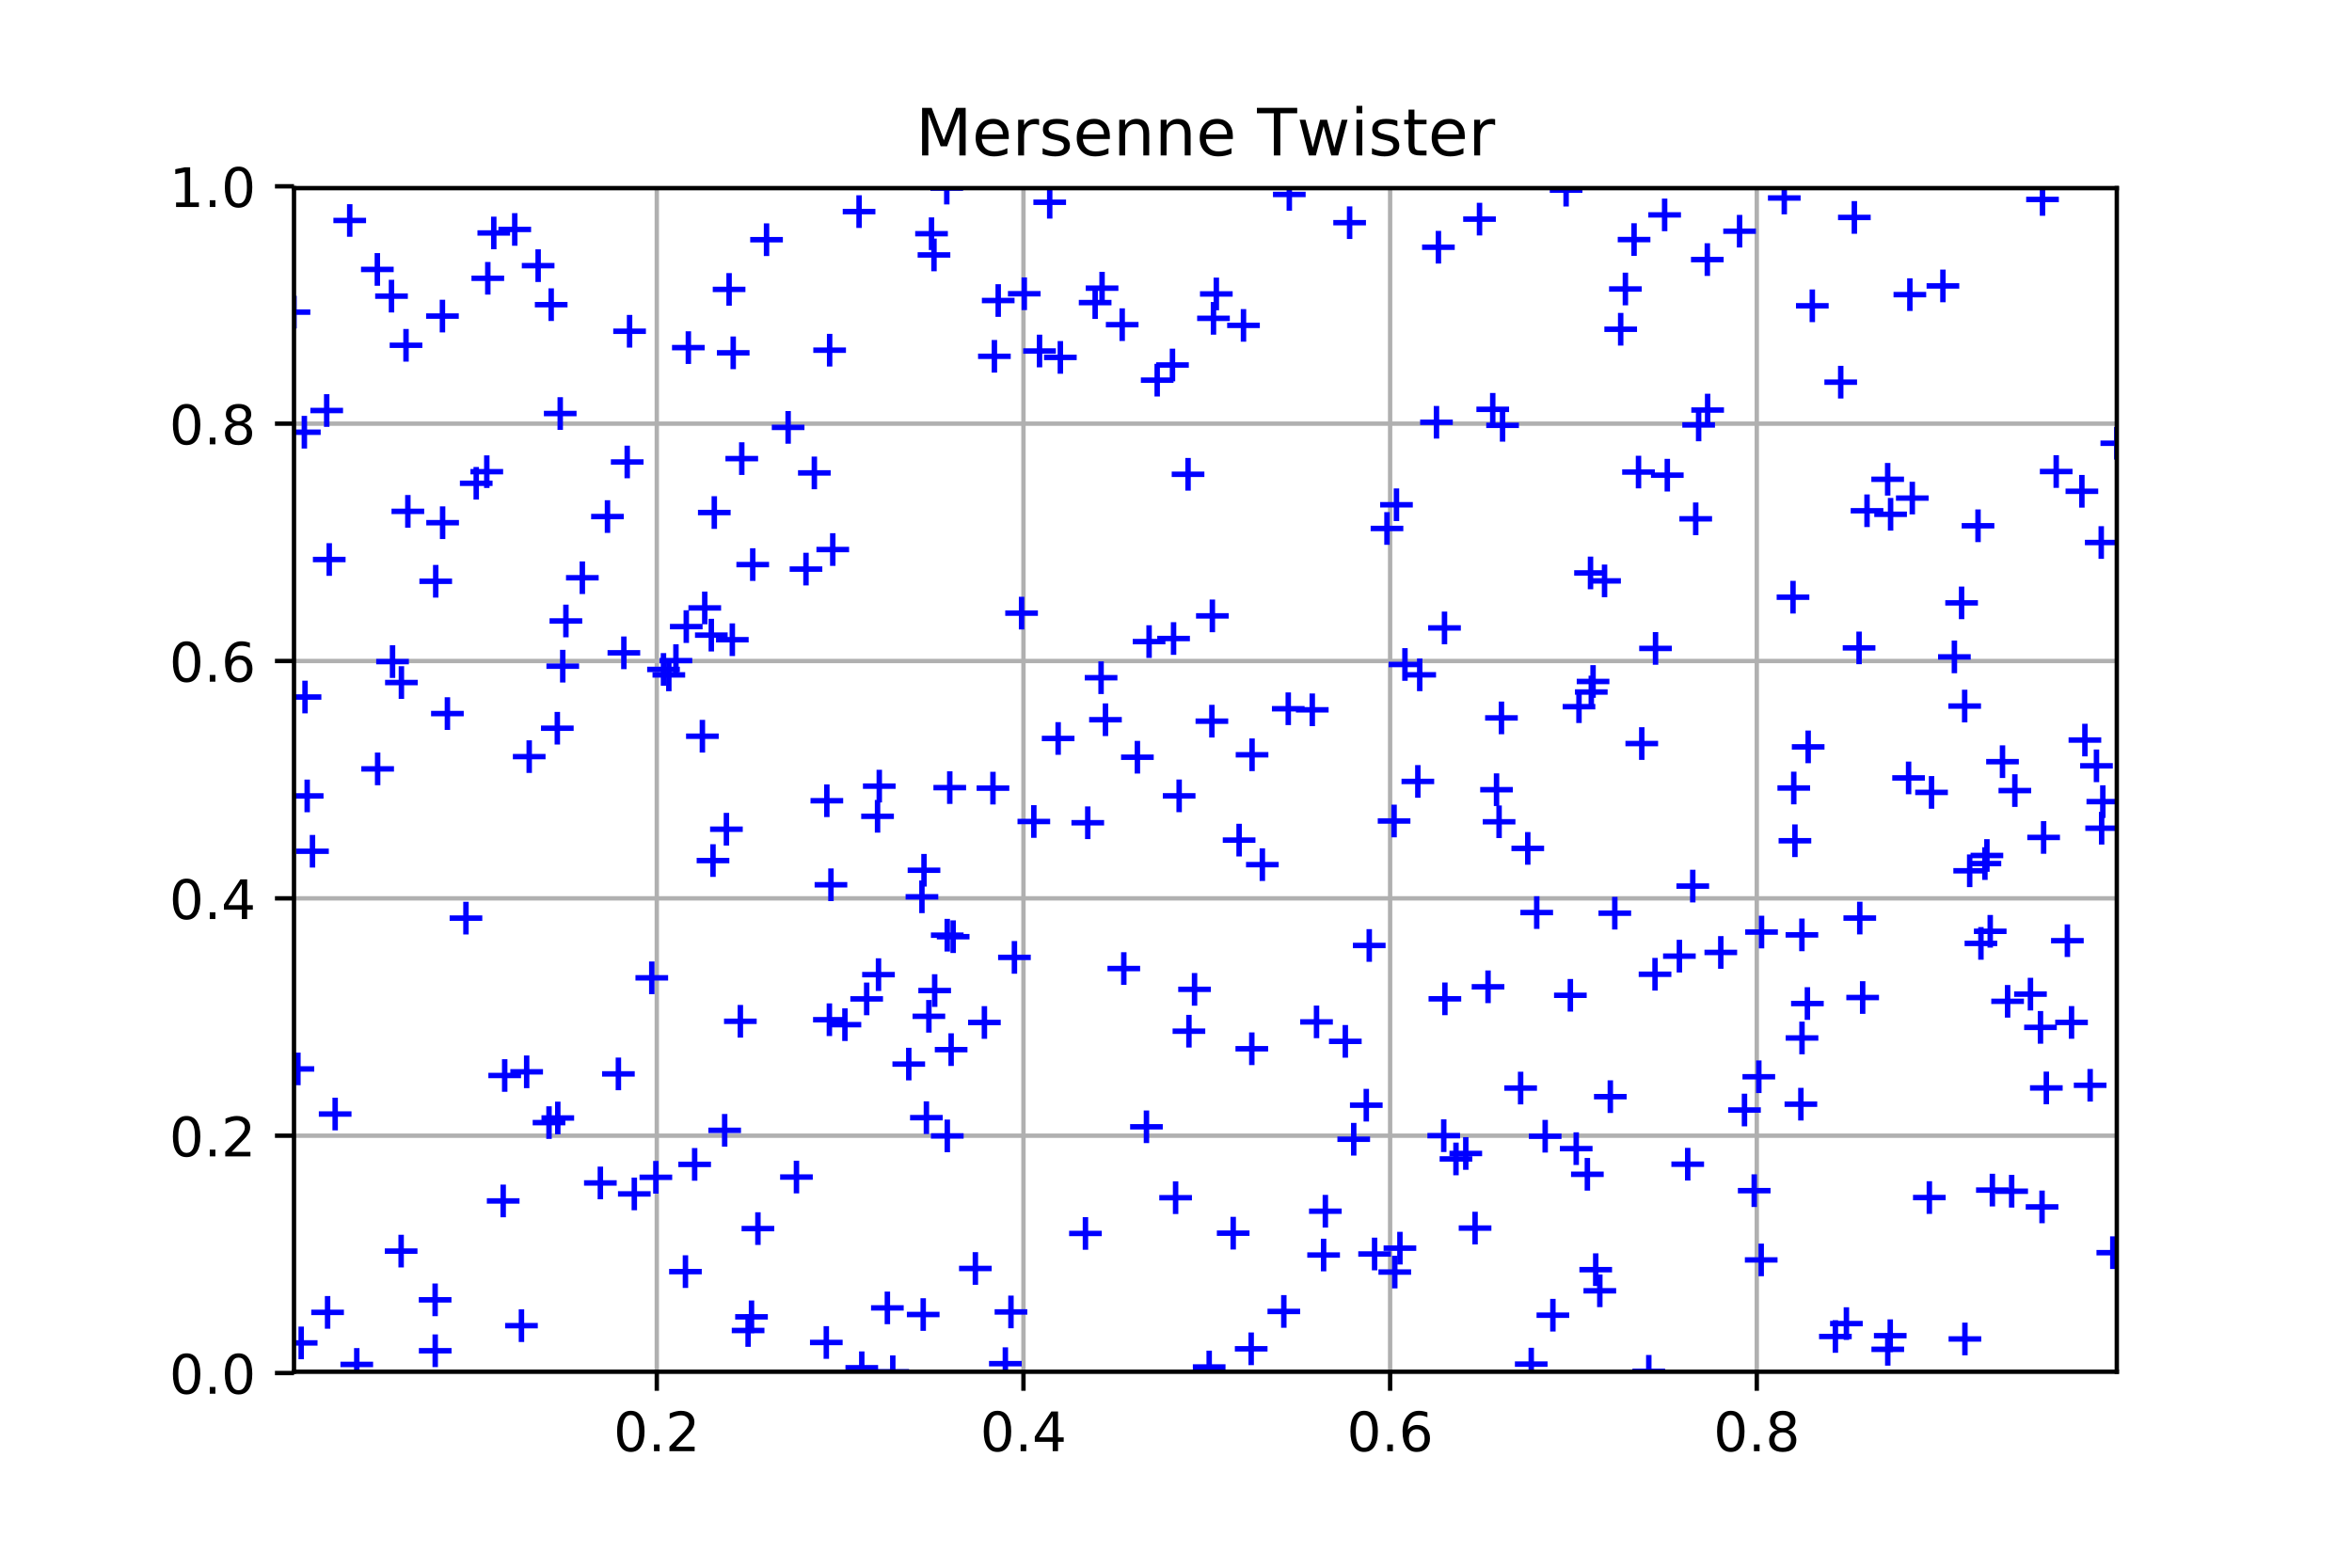 <?xml version="1.0" encoding="utf-8" standalone="no"?>
<!DOCTYPE svg PUBLIC "-//W3C//DTD SVG 1.1//EN"
  "http://www.w3.org/Graphics/SVG/1.1/DTD/svg11.dtd">
<!-- Created with matplotlib (http://matplotlib.org/) -->
<svg height="288pt" version="1.1" viewBox="0 0 432 288" width="432pt" xmlns="http://www.w3.org/2000/svg" xmlns:xlink="http://www.w3.org/1999/xlink">
 <defs>
  <style type="text/css">
*{stroke-linecap:butt;stroke-linejoin:round;}
  </style>
 </defs>
 <g id="figure_1">
  <g id="patch_1">
   <path d="M 0 288 
L 432 288 
L 432 0 
L 0 0 
z
" style="fill:#ffffff;"/>
  </g>
  <g id="axes_1">
   <g id="patch_2">
    <path d="M 54 252 
L 388.8 252 
L 388.8 34.56 
L 54 34.56 
z
" style="fill:#ffffff;"/>
   </g>
   <g id="matplotlib.axis_1">
    <g id="xtick_1">
     <g id="line2d_1">
      <path clip-path="url(#p6dfbb91941)" d="M 120.636 252 
L 120.636 34.56 
" style="fill:none;stroke:#b0b0b0;stroke-linecap:square;stroke-width:0.8;"/>
     </g>
     <g id="line2d_2">
      <defs>
       <path d="M 0 0 
L 0 3.5 
" id="mb8fe0581ff" style="stroke:#000000;stroke-width:0.8;"/>
      </defs>
      <g>
       <use style="stroke:#000000;stroke-width:0.8;" x="120.636" xlink:href="#mb8fe0581ff" y="252"/>
      </g>
     </g>
     <g id="text_1">
      <!-- 0.2 -->
      <defs>
       <path d="M 31.781 66.406 
Q 24.172 66.406 20.328 58.906 
Q 16.5 51.422 16.5 36.375 
Q 16.5 21.391 20.328 13.891 
Q 24.172 6.391 31.781 6.391 
Q 39.453 6.391 43.281 13.891 
Q 47.125 21.391 47.125 36.375 
Q 47.125 51.422 43.281 58.906 
Q 39.453 66.406 31.781 66.406 
z
M 31.781 74.219 
Q 44.047 74.219 50.516 64.516 
Q 56.984 54.828 56.984 36.375 
Q 56.984 17.969 50.516 8.266 
Q 44.047 -1.422 31.781 -1.422 
Q 19.531 -1.422 13.062 8.266 
Q 6.594 17.969 6.594 36.375 
Q 6.594 54.828 13.062 64.516 
Q 19.531 74.219 31.781 74.219 
z
" id="DejaVuSans-30"/>
       <path d="M 10.688 12.406 
L 21 12.406 
L 21 0 
L 10.688 0 
z
" id="DejaVuSans-2e"/>
       <path d="M 19.188 8.297 
L 53.609 8.297 
L 53.609 0 
L 7.328 0 
L 7.328 8.297 
Q 12.938 14.109 22.625 23.891 
Q 32.328 33.688 34.812 36.531 
Q 39.547 41.844 41.422 45.531 
Q 43.312 49.219 43.312 52.781 
Q 43.312 58.594 39.234 62.25 
Q 35.156 65.922 28.609 65.922 
Q 23.969 65.922 18.812 64.312 
Q 13.672 62.703 7.812 59.422 
L 7.812 69.391 
Q 13.766 71.781 18.938 73 
Q 24.125 74.219 28.422 74.219 
Q 39.75 74.219 46.484 68.547 
Q 53.219 62.891 53.219 53.422 
Q 53.219 48.922 51.531 44.891 
Q 49.859 40.875 45.406 35.406 
Q 44.188 33.984 37.641 27.219 
Q 31.109 20.453 19.188 8.297 
z
" id="DejaVuSans-32"/>
      </defs>
      <g transform="translate(112.685 266.598)scale(0.1 -0.1)">
       <use xlink:href="#DejaVuSans-30"/>
       <use x="63.623" xlink:href="#DejaVuSans-2e"/>
       <use x="95.41" xlink:href="#DejaVuSans-32"/>
      </g>
     </g>
    </g>
    <g id="xtick_2">
     <g id="line2d_3">
      <path clip-path="url(#p6dfbb91941)" d="M 187.982 252 
L 187.982 34.56 
" style="fill:none;stroke:#b0b0b0;stroke-linecap:square;stroke-width:0.8;"/>
     </g>
     <g id="line2d_4">
      <g>
       <use style="stroke:#000000;stroke-width:0.8;" x="187.982" xlink:href="#mb8fe0581ff" y="252"/>
      </g>
     </g>
     <g id="text_2">
      <!-- 0.4 -->
      <defs>
       <path d="M 37.797 64.312 
L 12.891 25.391 
L 37.797 25.391 
z
M 35.203 72.906 
L 47.609 72.906 
L 47.609 25.391 
L 58.016 25.391 
L 58.016 17.188 
L 47.609 17.188 
L 47.609 0 
L 37.797 0 
L 37.797 17.188 
L 4.891 17.188 
L 4.891 26.703 
z
" id="DejaVuSans-34"/>
      </defs>
      <g transform="translate(180.031 266.598)scale(0.1 -0.1)">
       <use xlink:href="#DejaVuSans-30"/>
       <use x="63.623" xlink:href="#DejaVuSans-2e"/>
       <use x="95.41" xlink:href="#DejaVuSans-34"/>
      </g>
     </g>
    </g>
    <g id="xtick_3">
     <g id="line2d_5">
      <path clip-path="url(#p6dfbb91941)" d="M 255.328 252 
L 255.328 34.56 
" style="fill:none;stroke:#b0b0b0;stroke-linecap:square;stroke-width:0.8;"/>
     </g>
     <g id="line2d_6">
      <g>
       <use style="stroke:#000000;stroke-width:0.8;" x="255.328" xlink:href="#mb8fe0581ff" y="252"/>
      </g>
     </g>
     <g id="text_3">
      <!-- 0.6 -->
      <defs>
       <path d="M 33.016 40.375 
Q 26.375 40.375 22.484 35.828 
Q 18.609 31.297 18.609 23.391 
Q 18.609 15.531 22.484 10.953 
Q 26.375 6.391 33.016 6.391 
Q 39.656 6.391 43.531 10.953 
Q 47.406 15.531 47.406 23.391 
Q 47.406 31.297 43.531 35.828 
Q 39.656 40.375 33.016 40.375 
z
M 52.594 71.297 
L 52.594 62.312 
Q 48.875 64.062 45.094 64.984 
Q 41.312 65.922 37.594 65.922 
Q 27.828 65.922 22.672 59.328 
Q 17.531 52.734 16.797 39.406 
Q 19.672 43.656 24.016 45.922 
Q 28.375 48.188 33.594 48.188 
Q 44.578 48.188 50.953 41.516 
Q 57.328 34.859 57.328 23.391 
Q 57.328 12.156 50.688 5.359 
Q 44.047 -1.422 33.016 -1.422 
Q 20.359 -1.422 13.672 8.266 
Q 6.984 17.969 6.984 36.375 
Q 6.984 53.656 15.188 63.938 
Q 23.391 74.219 37.203 74.219 
Q 40.922 74.219 44.703 73.484 
Q 48.484 72.75 52.594 71.297 
z
" id="DejaVuSans-36"/>
      </defs>
      <g transform="translate(247.376 266.598)scale(0.1 -0.1)">
       <use xlink:href="#DejaVuSans-30"/>
       <use x="63.623" xlink:href="#DejaVuSans-2e"/>
       <use x="95.41" xlink:href="#DejaVuSans-36"/>
      </g>
     </g>
    </g>
    <g id="xtick_4">
     <g id="line2d_7">
      <path clip-path="url(#p6dfbb91941)" d="M 322.674 252 
L 322.674 34.56 
" style="fill:none;stroke:#b0b0b0;stroke-linecap:square;stroke-width:0.8;"/>
     </g>
     <g id="line2d_8">
      <g>
       <use style="stroke:#000000;stroke-width:0.8;" x="322.674" xlink:href="#mb8fe0581ff" y="252"/>
      </g>
     </g>
     <g id="text_4">
      <!-- 0.8 -->
      <defs>
       <path d="M 31.781 34.625 
Q 24.75 34.625 20.719 30.859 
Q 16.703 27.094 16.703 20.516 
Q 16.703 13.922 20.719 10.156 
Q 24.75 6.391 31.781 6.391 
Q 38.812 6.391 42.859 10.172 
Q 46.922 13.969 46.922 20.516 
Q 46.922 27.094 42.891 30.859 
Q 38.875 34.625 31.781 34.625 
z
M 21.922 38.812 
Q 15.578 40.375 12.031 44.719 
Q 8.5 49.078 8.5 55.328 
Q 8.5 64.062 14.719 69.141 
Q 20.953 74.219 31.781 74.219 
Q 42.672 74.219 48.875 69.141 
Q 55.078 64.062 55.078 55.328 
Q 55.078 49.078 51.531 44.719 
Q 48 40.375 41.703 38.812 
Q 48.828 37.156 52.797 32.312 
Q 56.781 27.484 56.781 20.516 
Q 56.781 9.906 50.312 4.234 
Q 43.844 -1.422 31.781 -1.422 
Q 19.734 -1.422 13.25 4.234 
Q 6.781 9.906 6.781 20.516 
Q 6.781 27.484 10.781 32.312 
Q 14.797 37.156 21.922 38.812 
z
M 18.312 54.391 
Q 18.312 48.734 21.844 45.562 
Q 25.391 42.391 31.781 42.391 
Q 38.141 42.391 41.719 45.562 
Q 45.312 48.734 45.312 54.391 
Q 45.312 60.062 41.719 63.234 
Q 38.141 66.406 31.781 66.406 
Q 25.391 66.406 21.844 63.234 
Q 18.312 60.062 18.312 54.391 
z
" id="DejaVuSans-38"/>
      </defs>
      <g transform="translate(314.722 266.598)scale(0.1 -0.1)">
       <use xlink:href="#DejaVuSans-30"/>
       <use x="63.623" xlink:href="#DejaVuSans-2e"/>
       <use x="95.41" xlink:href="#DejaVuSans-38"/>
      </g>
     </g>
    </g>
   </g>
   <g id="matplotlib.axis_2">
    <g id="ytick_1">
     <g id="line2d_9">
      <path clip-path="url(#p6dfbb91941)" d="M 54 252.241 
L 388.8 252.241 
" style="fill:none;stroke:#b0b0b0;stroke-linecap:square;stroke-width:0.8;"/>
     </g>
     <g id="line2d_10">
      <defs>
       <path d="M 0 0 
L -3.5 0 
" id="md2056de5ff" style="stroke:#000000;stroke-width:0.8;"/>
      </defs>
      <g>
       <use style="stroke:#000000;stroke-width:0.8;" x="54" xlink:href="#md2056de5ff" y="252.241"/>
      </g>
     </g>
     <g id="text_5">
      <!-- 0.0 -->
      <g transform="translate(31.097 256.04)scale(0.1 -0.1)">
       <use xlink:href="#DejaVuSans-30"/>
       <use x="63.623" xlink:href="#DejaVuSans-2e"/>
       <use x="95.41" xlink:href="#DejaVuSans-30"/>
      </g>
     </g>
    </g>
    <g id="ytick_2">
     <g id="line2d_11">
      <path clip-path="url(#p6dfbb91941)" d="M 54 208.638 
L 388.8 208.638 
" style="fill:none;stroke:#b0b0b0;stroke-linecap:square;stroke-width:0.8;"/>
     </g>
     <g id="line2d_12">
      <g>
       <use style="stroke:#000000;stroke-width:0.8;" x="54" xlink:href="#md2056de5ff" y="208.638"/>
      </g>
     </g>
     <g id="text_6">
      <!-- 0.2 -->
      <g transform="translate(31.097 212.437)scale(0.1 -0.1)">
       <use xlink:href="#DejaVuSans-30"/>
       <use x="63.623" xlink:href="#DejaVuSans-2e"/>
       <use x="95.41" xlink:href="#DejaVuSans-32"/>
      </g>
     </g>
    </g>
    <g id="ytick_3">
     <g id="line2d_13">
      <path clip-path="url(#p6dfbb91941)" d="M 54 165.035 
L 388.8 165.035 
" style="fill:none;stroke:#b0b0b0;stroke-linecap:square;stroke-width:0.8;"/>
     </g>
     <g id="line2d_14">
      <g>
       <use style="stroke:#000000;stroke-width:0.8;" x="54" xlink:href="#md2056de5ff" y="165.035"/>
      </g>
     </g>
     <g id="text_7">
      <!-- 0.4 -->
      <g transform="translate(31.097 168.834)scale(0.1 -0.1)">
       <use xlink:href="#DejaVuSans-30"/>
       <use x="63.623" xlink:href="#DejaVuSans-2e"/>
       <use x="95.41" xlink:href="#DejaVuSans-34"/>
      </g>
     </g>
    </g>
    <g id="ytick_4">
     <g id="line2d_15">
      <path clip-path="url(#p6dfbb91941)" d="M 54 121.432 
L 388.8 121.432 
" style="fill:none;stroke:#b0b0b0;stroke-linecap:square;stroke-width:0.8;"/>
     </g>
     <g id="line2d_16">
      <g>
       <use style="stroke:#000000;stroke-width:0.8;" x="54" xlink:href="#md2056de5ff" y="121.432"/>
      </g>
     </g>
     <g id="text_8">
      <!-- 0.6 -->
      <g transform="translate(31.097 125.231)scale(0.1 -0.1)">
       <use xlink:href="#DejaVuSans-30"/>
       <use x="63.623" xlink:href="#DejaVuSans-2e"/>
       <use x="95.41" xlink:href="#DejaVuSans-36"/>
      </g>
     </g>
    </g>
    <g id="ytick_5">
     <g id="line2d_17">
      <path clip-path="url(#p6dfbb91941)" d="M 54 77.829 
L 388.8 77.829 
" style="fill:none;stroke:#b0b0b0;stroke-linecap:square;stroke-width:0.8;"/>
     </g>
     <g id="line2d_18">
      <g>
       <use style="stroke:#000000;stroke-width:0.8;" x="54" xlink:href="#md2056de5ff" y="77.829"/>
      </g>
     </g>
     <g id="text_9">
      <!-- 0.8 -->
      <g transform="translate(31.097 81.628)scale(0.1 -0.1)">
       <use xlink:href="#DejaVuSans-30"/>
       <use x="63.623" xlink:href="#DejaVuSans-2e"/>
       <use x="95.41" xlink:href="#DejaVuSans-38"/>
      </g>
     </g>
    </g>
    <g id="ytick_6">
     <g id="line2d_19">
      <path clip-path="url(#p6dfbb91941)" d="M 54 34.225 
L 388.8 34.225 
" style="fill:none;stroke:#b0b0b0;stroke-linecap:square;stroke-width:0.8;"/>
     </g>
     <g id="line2d_20">
      <g>
       <use style="stroke:#000000;stroke-width:0.8;" x="54" xlink:href="#md2056de5ff" y="34.225"/>
      </g>
     </g>
     <g id="text_10">
      <!-- 1.0 -->
      <defs>
       <path d="M 12.406 8.297 
L 28.516 8.297 
L 28.516 63.922 
L 10.984 60.406 
L 10.984 69.391 
L 28.422 72.906 
L 38.281 72.906 
L 38.281 8.297 
L 54.391 8.297 
L 54.391 0 
L 12.406 0 
z
" id="DejaVuSans-31"/>
      </defs>
      <g transform="translate(31.097 38.025)scale(0.1 -0.1)">
       <use xlink:href="#DejaVuSans-31"/>
       <use x="63.623" xlink:href="#DejaVuSans-2e"/>
       <use x="95.41" xlink:href="#DejaVuSans-30"/>
      </g>
     </g>
    </g>
   </g>
   <g id="line2d_21">
    <defs>
     <path d="M -3 0 
L 3 0 
M 0 3 
L 0 -3 
" id="md504e487d1" style="stroke:#0000ff;"/>
    </defs>
    <g clip-path="url(#p6dfbb91941)">
     <use style="fill:#0000ff;stroke:#0000ff;" x="265.388" xlink:href="#md504e487d1" y="183.495"/>
     <use style="fill:#0000ff;stroke:#0000ff;" x="350.557" xlink:href="#md504e487d1" y="142.912"/>
     <use style="fill:#0000ff;stroke:#0000ff;" x="98.842" xlink:href="#md504e487d1" y="48.805"/>
     <use style="fill:#0000ff;stroke:#0000ff;" x="64.235" xlink:href="#md504e487d1" y="40.504"/>
     <use style="fill:#0000ff;stroke:#0000ff;" x="170.155" xlink:href="#md504e487d1" y="205.324"/>
     <use style="fill:#0000ff;stroke:#0000ff;" x="379.724" xlink:href="#md504e487d1" y="172.812"/>
     <use style="fill:#0000ff;stroke:#0000ff;" x="363.31" xlink:href="#md504e487d1" y="96.589"/>
     <use style="fill:#0000ff;stroke:#0000ff;" x="222.679" xlink:href="#md504e487d1" y="113.14"/>
     <use style="fill:#0000ff;stroke:#0000ff;" x="74.574" xlink:href="#md504e487d1" y="63.43"/>
     <use style="fill:#0000ff;stroke:#0000ff;" x="151.87" xlink:href="#md504e487d1" y="147.106"/>
     <use style="fill:#0000ff;stroke:#0000ff;" x="293.844" xlink:href="#md504e487d1" y="237.13"/>
     <use style="fill:#0000ff;stroke:#0000ff;" x="182.38" xlink:href="#md504e487d1" y="144.789"/>
     <use style="fill:#0000ff;stroke:#0000ff;" x="179.149" xlink:href="#md504e487d1" y="233.03"/>
     <use style="fill:#0000ff;stroke:#0000ff;" x="301.55" xlink:href="#md504e487d1" y="136.596"/>
     <use style="fill:#0000ff;stroke:#0000ff;" x="350.792" xlink:href="#md504e487d1" y="54.127"/>
     <use style="fill:#0000ff;stroke:#0000ff;" x="152.624" xlink:href="#md504e487d1" y="162.543"/>
     <use style="fill:#0000ff;stroke:#0000ff;" x="365.947" xlink:href="#md504e487d1" y="218.635"/>
     <use style="fill:#0000ff;stroke:#0000ff;" x="329.682" xlink:href="#md504e487d1" y="154.453"/>
     <use style="fill:#0000ff;stroke:#0000ff;" x="283.807" xlink:href="#md504e487d1" y="208.74"/>
     <use style="fill:#0000ff;stroke:#0000ff;" x="332.112" xlink:href="#md504e487d1" y="137.21"/>
     <use style="fill:#0000ff;stroke:#0000ff;" x="174.446" xlink:href="#md504e487d1" y="144.692"/>
     <use style="fill:#0000ff;stroke:#0000ff;" x="374.782" xlink:href="#md504e487d1" y="188.737"/>
     <use style="fill:#0000ff;stroke:#0000ff;" x="251.495" xlink:href="#md504e487d1" y="173.69"/>
     <use style="fill:#0000ff;stroke:#0000ff;" x="114.588" xlink:href="#md504e487d1" y="119.927"/>
     <use style="fill:#0000ff;stroke:#0000ff;" x="82.177" xlink:href="#md504e487d1" y="131.093"/>
     <use style="fill:#0000ff;stroke:#0000ff;" x="275.777" xlink:href="#md504e487d1" y="131.891"/>
     <use style="fill:#0000ff;stroke:#0000ff;" x="124.152" xlink:href="#md504e487d1" y="121.362"/>
     <use style="fill:#0000ff;stroke:#0000ff;" x="183.345" xlink:href="#md504e487d1" y="55.208"/>
     <use style="fill:#0000ff;stroke:#0000ff;" x="61.56" xlink:href="#md504e487d1" y="204.662"/>
     <use style="fill:#0000ff;stroke:#0000ff;" x="194.353" xlink:href="#md504e487d1" y="135.667"/>
     <use style="fill:#0000ff;stroke:#0000ff;" x="383.905" xlink:href="#md504e487d1" y="199.377"/>
     <use style="fill:#0000ff;stroke:#0000ff;" x="361.779" xlink:href="#md504e487d1" y="159.975"/>
     <use style="fill:#0000ff;stroke:#0000ff;" x="375.07" xlink:href="#md504e487d1" y="221.72"/>
     <use style="fill:#0000ff;stroke:#0000ff;" x="212.547" xlink:href="#md504e487d1" y="69.836"/>
     <use style="fill:#0000ff;stroke:#0000ff;" x="140.793" xlink:href="#md504e487d1" y="44.031"/>
     <use style="fill:#0000ff;stroke:#0000ff;" x="275.983" xlink:href="#md504e487d1" y="78.141"/>
     <use style="fill:#0000ff;stroke:#0000ff;" x="218.212" xlink:href="#md504e487d1" y="87.135"/>
     <use style="fill:#0000ff;stroke:#0000ff;" x="211.056" xlink:href="#md504e487d1" y="117.866"/>
     <use style="fill:#0000ff;stroke:#0000ff;" x="90.693" xlink:href="#md504e487d1" y="42.797"/>
     <use style="fill:#0000ff;stroke:#0000ff;" x="169.569" xlink:href="#md504e487d1" y="241.493"/>
     <use style="fill:#0000ff;stroke:#0000ff;" x="274.177" xlink:href="#md504e487d1" y="75.193"/>
     <use style="fill:#0000ff;stroke:#0000ff;" x="280.612" xlink:href="#md504e487d1" y="155.863"/>
     <use style="fill:#0000ff;stroke:#0000ff;" x="382.942" xlink:href="#md504e487d1" y="135.958"/>
     <use style="fill:#0000ff;stroke:#0000ff;" x="270.93" xlink:href="#md504e487d1" y="225.614"/>
     <use style="fill:#0000ff;stroke:#0000ff;" x="74.912" xlink:href="#md504e487d1" y="93.936"/>
     <use style="fill:#0000ff;stroke:#0000ff;" x="313.589" xlink:href="#md504e487d1" y="47.683"/>
     <use style="fill:#0000ff;stroke:#0000ff;" x="388.067" xlink:href="#md504e487d1" y="230.132"/>
     <use style="fill:#0000ff;stroke:#0000ff;" x="81.264" xlink:href="#md504e487d1" y="58.063"/>
     <use style="fill:#0000ff;stroke:#0000ff;" x="129.01" xlink:href="#md504e487d1" y="135.253"/>
     <use style="fill:#0000ff;stroke:#0000ff;" x="155.191" xlink:href="#md504e487d1" y="188.245"/>
     <use style="fill:#0000ff;stroke:#0000ff;" x="126.432" xlink:href="#md504e487d1" y="63.859"/>
     <use style="fill:#0000ff;stroke:#0000ff;" x="265.317" xlink:href="#md504e487d1" y="115.359"/>
     <use style="fill:#0000ff;stroke:#0000ff;" x="248.645" xlink:href="#md504e487d1" y="209.293"/>
     <use style="fill:#0000ff;stroke:#0000ff;" x="210.573" xlink:href="#md504e487d1" y="207.003"/>
     <use style="fill:#0000ff;stroke:#0000ff;" x="287.652" xlink:href="#md504e487d1" y="34.936"/>
     <use style="fill:#0000ff;stroke:#0000ff;" x="302.84" xlink:href="#md504e487d1" y="251.928"/>
     <use style="fill:#0000ff;stroke:#0000ff;" x="368.745" xlink:href="#md504e487d1" y="183.951"/>
     <use style="fill:#0000ff;stroke:#0000ff;" x="346.733" xlink:href="#md504e487d1" y="247.885"/>
     <use style="fill:#0000ff;stroke:#0000ff;" x="185.686" xlink:href="#md504e487d1" y="241.012"/>
     <use style="fill:#0000ff;stroke:#0000ff;" x="265.177" xlink:href="#md504e487d1" y="208.636"/>
     <use style="fill:#0000ff;stroke:#0000ff;" x="360.903" xlink:href="#md504e487d1" y="245.985"/>
     <use style="fill:#0000ff;stroke:#0000ff;" x="360.859" xlink:href="#md504e487d1" y="129.711"/>
     <use style="fill:#0000ff;stroke:#0000ff;" x="106.96" xlink:href="#md504e487d1" y="106.135"/>
     <use style="fill:#0000ff;stroke:#0000ff;" x="236.619" xlink:href="#md504e487d1" y="130.204"/>
     <use style="fill:#0000ff;stroke:#0000ff;" x="121.866" xlink:href="#md504e487d1" y="122.98"/>
     <use style="fill:#0000ff;stroke:#0000ff;" x="341.462" xlink:href="#md504e487d1" y="119.024"/>
     <use style="fill:#0000ff;stroke:#0000ff;" x="199.794" xlink:href="#md504e487d1" y="151.147"/>
     <use style="fill:#0000ff;stroke:#0000ff;" x="175.073" xlink:href="#md504e487d1" y="172.077"/>
     <use style="fill:#0000ff;stroke:#0000ff;" x="54" xlink:href="#md504e487d1" y="57.339"/>
     <use style="fill:#0000ff;stroke:#0000ff;" x="133.915" xlink:href="#md504e487d1" y="53.165"/>
     <use style="fill:#0000ff;stroke:#0000ff;" x="139.209" xlink:href="#md504e487d1" y="225.709"/>
     <use style="fill:#0000ff;stroke:#0000ff;" x="252.477" xlink:href="#md504e487d1" y="230.368"/>
     <use style="fill:#0000ff;stroke:#0000ff;" x="110.271" xlink:href="#md504e487d1" y="217.323"/>
     <use style="fill:#0000ff;stroke:#0000ff;" x="382.388" xlink:href="#md504e487d1" y="90.252"/>
     <use style="fill:#0000ff;stroke:#0000ff;" x="215.928" xlink:href="#md504e487d1" y="220.031"/>
     <use style="fill:#0000ff;stroke:#0000ff;" x="292.135" xlink:href="#md504e487d1" y="105.256"/>
     <use style="fill:#0000ff;stroke:#0000ff;" x="375.858" xlink:href="#md504e487d1" y="199.87"/>
     <use style="fill:#0000ff;stroke:#0000ff;" x="290.017" xlink:href="#md504e487d1" y="129.826"/>
     <use style="fill:#0000ff;stroke:#0000ff;" x="329.469" xlink:href="#md504e487d1" y="144.764"/>
     <use style="fill:#0000ff;stroke:#0000ff;" x="215.554" xlink:href="#md504e487d1" y="117.3"/>
     <use style="fill:#0000ff;stroke:#0000ff;" x="122.848" xlink:href="#md504e487d1" y="123.986"/>
     <use style="fill:#0000ff;stroke:#0000ff;" x="306.24" xlink:href="#md504e487d1" y="87.294"/>
     <use style="fill:#0000ff;stroke:#0000ff;" x="364.944" xlink:href="#md504e487d1" y="157.164"/>
     <use style="fill:#0000ff;stroke:#0000ff;" x="267.424" xlink:href="#md504e487d1" y="212.903"/>
     <use style="fill:#0000ff;stroke:#0000ff;" x="256.056" xlink:href="#md504e487d1" y="150.828"/>
     <use style="fill:#0000ff;stroke:#0000ff;" x="289.508" xlink:href="#md504e487d1" y="211.02"/>
     <use style="fill:#0000ff;stroke:#0000ff;" x="80.032" xlink:href="#md504e487d1" y="106.785"/>
     <use style="fill:#0000ff;stroke:#0000ff;" x="138.258" xlink:href="#md504e487d1" y="103.72"/>
     <use style="fill:#0000ff;stroke:#0000ff;" x="281.248" xlink:href="#md504e487d1" y="250.602"/>
     <use style="fill:#0000ff;stroke:#0000ff;" x="173.992" xlink:href="#md504e487d1" y="208.683"/>
     <use style="fill:#0000ff;stroke:#0000ff;" x="194.76" xlink:href="#md504e487d1" y="65.658"/>
     <use style="fill:#0000ff;stroke:#0000ff;" x="161.5" xlink:href="#md504e487d1" y="144.421"/>
     <use style="fill:#0000ff;stroke:#0000ff;" x="322.203" xlink:href="#md504e487d1" y="218.735"/>
     <use style="fill:#0000ff;stroke:#0000ff;" x="247.099" xlink:href="#md504e487d1" y="191.304"/>
     <use style="fill:#0000ff;stroke:#0000ff;" x="163.98" xlink:href="#md504e487d1" y="252"/>
     <use style="fill:#0000ff;stroke:#0000ff;" x="380.485" xlink:href="#md504e487d1" y="187.825"/>
     <use style="fill:#0000ff;stroke:#0000ff;" x="227.591" xlink:href="#md504e487d1" y="154.336"/>
     <use style="fill:#0000ff;stroke:#0000ff;" x="89.597" xlink:href="#md504e487d1" y="51.125"/>
     <use style="fill:#0000ff;stroke:#0000ff;" x="358.97" xlink:href="#md504e487d1" y="120.677"/>
     <use style="fill:#0000ff;stroke:#0000ff;" x="305.751" xlink:href="#md504e487d1" y="39.479"/>
     <use style="fill:#0000ff;stroke:#0000ff;" x="222.095" xlink:href="#md504e487d1" y="251.128"/>
     <use style="fill:#0000ff;stroke:#0000ff;" x="226.505" xlink:href="#md504e487d1" y="226.547"/>
     <use style="fill:#0000ff;stroke:#0000ff;" x="360.294" xlink:href="#md504e487d1" y="110.753"/>
     <use style="fill:#0000ff;stroke:#0000ff;" x="295.774" xlink:href="#md504e487d1" y="201.464"/>
     <use style="fill:#0000ff;stroke:#0000ff;" x="250.951" xlink:href="#md504e487d1" y="203.035"/>
     <use style="fill:#0000ff;stroke:#0000ff;" x="330.963" xlink:href="#md504e487d1" y="171.746"/>
     <use style="fill:#0000ff;stroke:#0000ff;" x="293.093" xlink:href="#md504e487d1" y="233.25"/>
     <use style="fill:#0000ff;stroke:#0000ff;" x="103.363" xlink:href="#md504e487d1" y="122.387"/>
     <use style="fill:#0000ff;stroke:#0000ff;" x="330.775" xlink:href="#md504e487d1" y="202.851"/>
     <use style="fill:#0000ff;stroke:#0000ff;" x="241.812" xlink:href="#md504e487d1" y="187.731"/>
     <use style="fill:#0000ff;stroke:#0000ff;" x="273.312" xlink:href="#md504e487d1" y="181.288"/>
     <use style="fill:#0000ff;stroke:#0000ff;" x="60.007" xlink:href="#md504e487d1" y="75.415"/>
     <use style="fill:#0000ff;stroke:#0000ff;" x="296.597" xlink:href="#md504e487d1" y="167.758"/>
     <use style="fill:#0000ff;stroke:#0000ff;" x="303.986" xlink:href="#md504e487d1" y="178.982"/>
     <use style="fill:#0000ff;stroke:#0000ff;" x="149.574" xlink:href="#md504e487d1" y="86.881"/>
     <use style="fill:#0000ff;stroke:#0000ff;" x="342.121" xlink:href="#md504e487d1" y="183.256"/>
     <use style="fill:#0000ff;stroke:#0000ff;" x="229.968" xlink:href="#md504e487d1" y="138.661"/>
     <use style="fill:#0000ff;stroke:#0000ff;" x="375.154" xlink:href="#md504e487d1" y="36.635"/>
     <use style="fill:#0000ff;stroke:#0000ff;" x="136.243" xlink:href="#md504e487d1" y="84.255"/>
     <use style="fill:#0000ff;stroke:#0000ff;" x="129.446" xlink:href="#md504e487d1" y="111.68"/>
     <use style="fill:#0000ff;stroke:#0000ff;" x="375.359" xlink:href="#md504e487d1" y="153.841"/>
     <use style="fill:#0000ff;stroke:#0000ff;" x="256.495" xlink:href="#md504e487d1" y="92.732"/>
     <use style="fill:#0000ff;stroke:#0000ff;" x="218.375" xlink:href="#md504e487d1" y="189.44"/>
     <use style="fill:#0000ff;stroke:#0000ff;" x="201.149" xlink:href="#md504e487d1" y="55.587"/>
     <use style="fill:#0000ff;stroke:#0000ff;" x="97.201" xlink:href="#md504e487d1" y="139.001"/>
     <use style="fill:#0000ff;stroke:#0000ff;" x="365.552" xlink:href="#md504e487d1" y="171.093"/>
     <use style="fill:#0000ff;stroke:#0000ff;" x="87.47" xlink:href="#md504e487d1" y="88.785"/>
     <use style="fill:#0000ff;stroke:#0000ff;" x="162.987" xlink:href="#md504e487d1" y="240.272"/>
     <use style="fill:#0000ff;stroke:#0000ff;" x="188.131" xlink:href="#md504e487d1" y="53.966"/>
     <use style="fill:#0000ff;stroke:#0000ff;" x="189.888" xlink:href="#md504e487d1" y="150.914"/>
     <use style="fill:#0000ff;stroke:#0000ff;" x="187.636" xlink:href="#md504e487d1" y="112.633"/>
     <use style="fill:#0000ff;stroke:#0000ff;" x="354.37" xlink:href="#md504e487d1" y="220.001"/>
     <use style="fill:#0000ff;stroke:#0000ff;" x="92.421" xlink:href="#md504e487d1" y="220.622"/>
     <use style="fill:#0000ff;stroke:#0000ff;" x="125.898" xlink:href="#md504e487d1" y="233.606"/>
     <use style="fill:#0000ff;stroke:#0000ff;" x="94.548" xlink:href="#md504e487d1" y="42.152"/>
     <use style="fill:#0000ff;stroke:#0000ff;" x="102.899" xlink:href="#md504e487d1" y="75.964"/>
     <use style="fill:#0000ff;stroke:#0000ff;" x="170.61" xlink:href="#md504e487d1" y="186.704"/>
     <use style="fill:#0000ff;stroke:#0000ff;" x="229.923" xlink:href="#md504e487d1" y="192.67"/>
     <use style="fill:#0000ff;stroke:#0000ff;" x="101.239" xlink:href="#md504e487d1" y="55.974"/>
     <use style="fill:#0000ff;stroke:#0000ff;" x="151.772" xlink:href="#md504e487d1" y="246.622"/>
     <use style="fill:#0000ff;stroke:#0000ff;" x="231.862" xlink:href="#md504e487d1" y="158.847"/>
     <use style="fill:#0000ff;stroke:#0000ff;" x="294.714" xlink:href="#md504e487d1" y="106.716"/>
     <use style="fill:#0000ff;stroke:#0000ff;" x="135.983" xlink:href="#md504e487d1" y="187.618"/>
     <use style="fill:#0000ff;stroke:#0000ff;" x="247.89" xlink:href="#md504e487d1" y="40.908"/>
     <use style="fill:#0000ff;stroke:#0000ff;" x="351.238" xlink:href="#md504e487d1" y="91.504"/>
     <use style="fill:#0000ff;stroke:#0000ff;" x="152.381" xlink:href="#md504e487d1" y="64.331"/>
     <use style="fill:#0000ff;stroke:#0000ff;" x="332.874" xlink:href="#md504e487d1" y="56.174"/>
     <use style="fill:#0000ff;stroke:#0000ff;" x="285.226" xlink:href="#md504e487d1" y="241.614"/>
     <use style="fill:#0000ff;stroke:#0000ff;" x="73.678" xlink:href="#md504e487d1" y="229.843"/>
     <use style="fill:#0000ff;stroke:#0000ff;" x="323.487" xlink:href="#md504e487d1" y="231.46"/>
     <use style="fill:#0000ff;stroke:#0000ff;" x="171.548" xlink:href="#md504e487d1" y="46.835"/>
     <use style="fill:#0000ff;stroke:#0000ff;" x="319.515" xlink:href="#md504e487d1" y="42.475"/>
     <use style="fill:#0000ff;stroke:#0000ff;" x="219.407" xlink:href="#md504e487d1" y="181.752"/>
     <use style="fill:#0000ff;stroke:#0000ff;" x="159.185" xlink:href="#md504e487d1" y="183.504"/>
     <use style="fill:#0000ff;stroke:#0000ff;" x="297.678" xlink:href="#md504e487d1" y="60.489"/>
     <use style="fill:#0000ff;stroke:#0000ff;" x="56.422" xlink:href="#md504e487d1" y="146.217"/>
     <use style="fill:#0000ff;stroke:#0000ff;" x="241.031" xlink:href="#md504e487d1" y="130.405"/>
     <use style="fill:#0000ff;stroke:#0000ff;" x="363.845" xlink:href="#md504e487d1" y="173.308"/>
     <use style="fill:#0000ff;stroke:#0000ff;" x="169.714" xlink:href="#md504e487d1" y="159.874"/>
     <use style="fill:#0000ff;stroke:#0000ff;" x="310.916" xlink:href="#md504e487d1" y="162.782"/>
     <use style="fill:#0000ff;stroke:#0000ff;" x="260.764" xlink:href="#md504e487d1" y="123.969"/>
     <use style="fill:#0000ff;stroke:#0000ff;" x="113.583" xlink:href="#md504e487d1" y="197.288"/>
     <use style="fill:#0000ff;stroke:#0000ff;" x="180.809" xlink:href="#md504e487d1" y="187.838"/>
     <use style="fill:#0000ff;stroke:#0000ff;" x="79.921" xlink:href="#md504e487d1" y="238.791"/>
     <use style="fill:#0000ff;stroke:#0000ff;" x="243.433" xlink:href="#md504e487d1" y="222.51"/>
     <use style="fill:#0000ff;stroke:#0000ff;" x="133.424" xlink:href="#md504e487d1" y="152.334"/>
     <use style="fill:#0000ff;stroke:#0000ff;" x="279.299" xlink:href="#md504e487d1" y="199.887"/>
     <use style="fill:#0000ff;stroke:#0000ff;" x="274.873" xlink:href="#md504e487d1" y="145.075"/>
     <use style="fill:#0000ff;stroke:#0000ff;" x="202.421" xlink:href="#md504e487d1" y="52.936"/>
     <use style="fill:#0000ff;stroke:#0000ff;" x="304.077" xlink:href="#md504e487d1" y="119.124"/>
     <use style="fill:#0000ff;stroke:#0000ff;" x="340.596" xlink:href="#md504e487d1" y="39.949"/>
     <use style="fill:#0000ff;stroke:#0000ff;" x="134.51" xlink:href="#md504e487d1" y="117.519"/>
     <use style="fill:#0000ff;stroke:#0000ff;" x="65.529" xlink:href="#md504e487d1" y="250.656"/>
     <use style="fill:#0000ff;stroke:#0000ff;" x="206.413" xlink:href="#md504e487d1" y="177.934"/>
     <use style="fill:#0000ff;stroke:#0000ff;" x="327.724" xlink:href="#md504e487d1" y="36.378"/>
     <use style="fill:#0000ff;stroke:#0000ff;" x="369.489" xlink:href="#md504e487d1" y="218.841"/>
     <use style="fill:#0000ff;stroke:#0000ff;" x="339.135" xlink:href="#md504e487d1" y="243.16"/>
     <use style="fill:#0000ff;stroke:#0000ff;" x="202.239" xlink:href="#md504e487d1" y="124.501"/>
     <use style="fill:#0000ff;stroke:#0000ff;" x="161.356" xlink:href="#md504e487d1" y="179.051"/>
     <use style="fill:#0000ff;stroke:#0000ff;" x="138.032" xlink:href="#md504e487d1" y="241.916"/>
     <use style="fill:#0000ff;stroke:#0000ff;" x="236.813" xlink:href="#md504e487d1" y="35.723"/>
     <use style="fill:#0000ff;stroke:#0000ff;" x="55.322" xlink:href="#md504e487d1" y="246.707"/>
     <use style="fill:#0000ff;stroke:#0000ff;" x="342.923" xlink:href="#md504e487d1" y="93.831"/>
     <use style="fill:#0000ff;stroke:#0000ff;" x="171.675" xlink:href="#md504e487d1" y="181.971"/>
     <use style="fill:#0000ff;stroke:#0000ff;" x="313.648" xlink:href="#md504e487d1" y="75.329"/>
     <use style="fill:#0000ff;stroke:#0000ff;" x="258.052" xlink:href="#md504e487d1" y="122.076"/>
     <use style="fill:#0000ff;stroke:#0000ff;" x="215.354" xlink:href="#md504e487d1" y="67.053"/>
     <use style="fill:#0000ff;stroke:#0000ff;" x="323.548" xlink:href="#md504e487d1" y="171.23"/>
     <use style="fill:#0000ff;stroke:#0000ff;" x="263.842" xlink:href="#md504e487d1" y="77.576"/>
     <use style="fill:#0000ff;stroke:#0000ff;" x="300.95" xlink:href="#md504e487d1" y="86.722"/>
     <use style="fill:#0000ff;stroke:#0000ff;" x="256.184" xlink:href="#md504e487d1" y="233.685"/>
     <use style="fill:#0000ff;stroke:#0000ff;" x="216.578" xlink:href="#md504e487d1" y="146.206"/>
     <use style="fill:#0000ff;stroke:#0000ff;" x="102.365" xlink:href="#md504e487d1" y="133.782"/>
     <use style="fill:#0000ff;stroke:#0000ff;" x="148.038" xlink:href="#md504e487d1" y="104.548"/>
     <use style="fill:#0000ff;stroke:#0000ff;" x="130.96" xlink:href="#md504e487d1" y="158.091"/>
     <use style="fill:#0000ff;stroke:#0000ff;" x="331.972" xlink:href="#md504e487d1" y="184.358"/>
     <use style="fill:#0000ff;stroke:#0000ff;" x="184.658" xlink:href="#md504e487d1" y="250.519"/>
     <use style="fill:#0000ff;stroke:#0000ff;" x="137.407" xlink:href="#md504e487d1" y="244.428"/>
     <use style="fill:#0000ff;stroke:#0000ff;" x="133.104" xlink:href="#md504e487d1" y="207.652"/>
     <use style="fill:#0000ff;stroke:#0000ff;" x="308.459" xlink:href="#md504e487d1" y="175.649"/>
     <use style="fill:#0000ff;stroke:#0000ff;" x="96.733" xlink:href="#md504e487d1" y="196.91"/>
     <use style="fill:#0000ff;stroke:#0000ff;" x="364.576" xlink:href="#md504e487d1" y="158.644"/>
     <use style="fill:#0000ff;stroke:#0000ff;" x="229.81" xlink:href="#md504e487d1" y="247.786"/>
     <use style="fill:#0000ff;stroke:#0000ff;" x="385.067" xlink:href="#md504e487d1" y="140.685"/>
     <use style="fill:#0000ff;stroke:#0000ff;" x="386.233" xlink:href="#md504e487d1" y="147.263"/>
     <use style="fill:#0000ff;stroke:#0000ff;" x="157.789" xlink:href="#md504e487d1" y="38.87"/>
     <use style="fill:#0000ff;stroke:#0000ff;" x="131.198" xlink:href="#md504e487d1" y="94.157"/>
     <use style="fill:#0000ff;stroke:#0000ff;" x="203.044" xlink:href="#md504e487d1" y="132.22"/>
     <use style="fill:#0000ff;stroke:#0000ff;" x="115.202" xlink:href="#md504e487d1" y="84.868"/>
     <use style="fill:#0000ff;stroke:#0000ff;" x="56.025" xlink:href="#md504e487d1" y="128.047"/>
     <use style="fill:#0000ff;stroke:#0000ff;" x="126.05" xlink:href="#md504e487d1" y="115.11"/>
     <use style="fill:#0000ff;stroke:#0000ff;" x="254.752" xlink:href="#md504e487d1" y="97.088"/>
     <use style="fill:#0000ff;stroke:#0000ff;" x="271.748" xlink:href="#md504e487d1" y="40.256"/>
     <use style="fill:#0000ff;stroke:#0000ff;" x="341.591" xlink:href="#md504e487d1" y="168.658"/>
     <use style="fill:#0000ff;stroke:#0000ff;" x="81.296" xlink:href="#md504e487d1" y="96.027"/>
     <use style="fill:#0000ff;stroke:#0000ff;" x="206.117" xlink:href="#md504e487d1" y="59.649"/>
     <use style="fill:#0000ff;stroke:#0000ff;" x="223.406" xlink:href="#md504e487d1" y="54.001"/>
     <use style="fill:#0000ff;stroke:#0000ff;" x="60.17" xlink:href="#md504e487d1" y="241.095"/>
     <use style="fill:#0000ff;stroke:#0000ff;" x="111.578" xlink:href="#md504e487d1" y="94.896"/>
     <use style="fill:#0000ff;stroke:#0000ff;" x="115.636" xlink:href="#md504e487d1" y="60.857"/>
     <use style="fill:#0000ff;stroke:#0000ff;" x="338.092" xlink:href="#md504e487d1" y="70.209"/>
     <use style="fill:#0000ff;stroke:#0000ff;" x="222.592" xlink:href="#md504e487d1" y="132.483"/>
     <use style="fill:#0000ff;stroke:#0000ff;" x="144.758" xlink:href="#md504e487d1" y="78.51"/>
     <use style="fill:#0000ff;stroke:#0000ff;" x="269.227" xlink:href="#md504e487d1" y="211.907"/>
     <use style="fill:#0000ff;stroke:#0000ff;" x="243.112" xlink:href="#md504e487d1" y="230.562"/>
     <use style="fill:#0000ff;stroke:#0000ff;" x="71.908" xlink:href="#md504e487d1" y="54.405"/>
     <use style="fill:#0000ff;stroke:#0000ff;" x="323.048" xlink:href="#md504e487d1" y="197.81"/>
     <use style="fill:#0000ff;stroke:#0000ff;" x="102.452" xlink:href="#md504e487d1" y="205.388"/>
     <use style="fill:#0000ff;stroke:#0000ff;" x="316.065" xlink:href="#md504e487d1" y="174.976"/>
     <use style="fill:#0000ff;stroke:#0000ff;" x="257.129" xlink:href="#md504e487d1" y="229.296"/>
     <use style="fill:#0000ff;stroke:#0000ff;" x="182.644" xlink:href="#md504e487d1" y="65.457"/>
     <use style="fill:#0000ff;stroke:#0000ff;" x="208.909" xlink:href="#md504e487d1" y="139.112"/>
     <use style="fill:#0000ff;stroke:#0000ff;" x="95.777" xlink:href="#md504e487d1" y="243.539"/>
     <use style="fill:#0000ff;stroke:#0000ff;" x="100.839" xlink:href="#md504e487d1" y="206.232"/>
     <use style="fill:#0000ff;stroke:#0000ff;" x="311.459" xlink:href="#md504e487d1" y="95.315"/>
     <use style="fill:#0000ff;stroke:#0000ff;" x="120.465" xlink:href="#md504e487d1" y="216.278"/>
     <use style="fill:#0000ff;stroke:#0000ff;" x="173.897" xlink:href="#md504e487d1" y="34.56"/>
     <use style="fill:#0000ff;stroke:#0000ff;" x="292.603" xlink:href="#md504e487d1" y="125.19"/>
     <use style="fill:#0000ff;stroke:#0000ff;" x="386.016" xlink:href="#md504e487d1" y="152.149"/>
     <use style="fill:#0000ff;stroke:#0000ff;" x="330.981" xlink:href="#md504e487d1" y="190.687"/>
     <use style="fill:#0000ff;stroke:#0000ff;" x="146.288" xlink:href="#md504e487d1" y="216.24"/>
     <use style="fill:#0000ff;stroke:#0000ff;" x="309.989" xlink:href="#md504e487d1" y="213.877"/>
     <use style="fill:#0000ff;stroke:#0000ff;" x="169.335" xlink:href="#md504e487d1" y="164.75"/>
     <use style="fill:#0000ff;stroke:#0000ff;" x="300.135" xlink:href="#md504e487d1" y="44.01"/>
     <use style="fill:#0000ff;stroke:#0000ff;" x="275.342" xlink:href="#md504e487d1" y="150.969"/>
     <use style="fill:#0000ff;stroke:#0000ff;" x="298.542" xlink:href="#md504e487d1" y="53.088"/>
     <use style="fill:#0000ff;stroke:#0000ff;" x="292.279" xlink:href="#md504e487d1" y="127.132"/>
     <use style="fill:#0000ff;stroke:#0000ff;" x="89.41" xlink:href="#md504e487d1" y="86.653"/>
     <use style="fill:#0000ff;stroke:#0000ff;" x="60.472" xlink:href="#md504e487d1" y="102.785"/>
     <use style="fill:#0000ff;stroke:#0000ff;" x="72.098" xlink:href="#md504e487d1" y="121.545"/>
     <use style="fill:#0000ff;stroke:#0000ff;" x="199.367" xlink:href="#md504e487d1" y="226.598"/>
     <use style="fill:#0000ff;stroke:#0000ff;" x="370.076" xlink:href="#md504e487d1" y="145.236"/>
     <use style="fill:#0000ff;stroke:#0000ff;" x="260.42" xlink:href="#md504e487d1" y="143.56"/>
     <use style="fill:#0000ff;stroke:#0000ff;" x="152.957" xlink:href="#md504e487d1" y="100.957"/>
     <use style="fill:#0000ff;stroke:#0000ff;" x="347.252" xlink:href="#md504e487d1" y="94.485"/>
     <use style="fill:#0000ff;stroke:#0000ff;" x="116.507" xlink:href="#md504e487d1" y="219.334"/>
     <use style="fill:#0000ff;stroke:#0000ff;" x="354.773" xlink:href="#md504e487d1" y="145.573"/>
     <use style="fill:#0000ff;stroke:#0000ff;" x="282.255" xlink:href="#md504e487d1" y="167.642"/>
     <use style="fill:#0000ff;stroke:#0000ff;" x="367.806" xlink:href="#md504e487d1" y="139.926"/>
     <use style="fill:#0000ff;stroke:#0000ff;" x="173.983" xlink:href="#md504e487d1" y="171.801"/>
     <use style="fill:#0000ff;stroke:#0000ff;" x="119.716" xlink:href="#md504e487d1" y="179.64"/>
     <use style="fill:#0000ff;stroke:#0000ff;" x="385.942" xlink:href="#md504e487d1" y="99.662"/>
     <use style="fill:#0000ff;stroke:#0000ff;" x="291.558" xlink:href="#md504e487d1" y="215.727"/>
     <use style="fill:#0000ff;stroke:#0000ff;" x="235.805" xlink:href="#md504e487d1" y="240.922"/>
     <use style="fill:#0000ff;stroke:#0000ff;" x="174.698" xlink:href="#md504e487d1" y="192.831"/>
     <use style="fill:#0000ff;stroke:#0000ff;" x="356.863" xlink:href="#md504e487d1" y="52.521"/>
     <use style="fill:#0000ff;stroke:#0000ff;" x="347.187" xlink:href="#md504e487d1" y="245.377"/>
     <use style="fill:#0000ff;stroke:#0000ff;" x="161.183" xlink:href="#md504e487d1" y="149.958"/>
     <use style="fill:#0000ff;stroke:#0000ff;" x="388.8" xlink:href="#md504e487d1" y="81.433"/>
     <use style="fill:#0000ff;stroke:#0000ff;" x="158.285" xlink:href="#md504e487d1" y="251.271"/>
     <use style="fill:#0000ff;stroke:#0000ff;" x="127.59" xlink:href="#md504e487d1" y="213.912"/>
     <use style="fill:#0000ff;stroke:#0000ff;" x="171.096" xlink:href="#md504e487d1" y="42.935"/>
     <use style="fill:#0000ff;stroke:#0000ff;" x="372.943" xlink:href="#md504e487d1" y="182.632"/>
     <use style="fill:#0000ff;stroke:#0000ff;" x="69.363" xlink:href="#md504e487d1" y="141.253"/>
     <use style="fill:#0000ff;stroke:#0000ff;" x="79.937" xlink:href="#md504e487d1" y="248.144"/>
     <use style="fill:#0000ff;stroke:#0000ff;" x="73.727" xlink:href="#md504e487d1" y="125.391"/>
     <use style="fill:#0000ff;stroke:#0000ff;" x="69.308" xlink:href="#md504e487d1" y="49.497"/>
     <use style="fill:#0000ff;stroke:#0000ff;" x="186.323" xlink:href="#md504e487d1" y="175.886"/>
     <use style="fill:#0000ff;stroke:#0000ff;" x="346.716" xlink:href="#md504e487d1" y="88.047"/>
     <use style="fill:#0000ff;stroke:#0000ff;" x="55.903" xlink:href="#md504e487d1" y="79.401"/>
     <use style="fill:#0000ff;stroke:#0000ff;" x="377.669" xlink:href="#md504e487d1" y="86.627"/>
     <use style="fill:#0000ff;stroke:#0000ff;" x="103.941" xlink:href="#md504e487d1" y="114.08"/>
     <use style="fill:#0000ff;stroke:#0000ff;" x="311.994" xlink:href="#md504e487d1" y="78.063"/>
     <use style="fill:#0000ff;stroke:#0000ff;" x="228.396" xlink:href="#md504e487d1" y="59.778"/>
     <use style="fill:#0000ff;stroke:#0000ff;" x="166.916" xlink:href="#md504e487d1" y="195.482"/>
     <use style="fill:#0000ff;stroke:#0000ff;" x="329.327" xlink:href="#md504e487d1" y="109.708"/>
     <use style="fill:#0000ff;stroke:#0000ff;" x="190.934" xlink:href="#md504e487d1" y="64.479"/>
     <use style="fill:#0000ff;stroke:#0000ff;" x="57.395" xlink:href="#md504e487d1" y="156.384"/>
     <use style="fill:#0000ff;stroke:#0000ff;" x="222.884" xlink:href="#md504e487d1" y="58.482"/>
     <use style="fill:#0000ff;stroke:#0000ff;" x="152.337" xlink:href="#md504e487d1" y="187.334"/>
     <use style="fill:#0000ff;stroke:#0000ff;" x="130.649" xlink:href="#md504e487d1" y="116.678"/>
     <use style="fill:#0000ff;stroke:#0000ff;" x="337.112" xlink:href="#md504e487d1" y="245.525"/>
     <use style="fill:#0000ff;stroke:#0000ff;" x="264.197" xlink:href="#md504e487d1" y="45.416"/>
     <use style="fill:#0000ff;stroke:#0000ff;" x="92.7" xlink:href="#md504e487d1" y="197.58"/>
     <use style="fill:#0000ff;stroke:#0000ff;" x="54.718" xlink:href="#md504e487d1" y="196.371"/>
     <use style="fill:#0000ff;stroke:#0000ff;" x="85.584" xlink:href="#md504e487d1" y="168.671"/>
     <use style="fill:#0000ff;stroke:#0000ff;" x="192.804" xlink:href="#md504e487d1" y="37.156"/>
     <use style="fill:#0000ff;stroke:#0000ff;" x="134.672" xlink:href="#md504e487d1" y="64.818"/>
     <use style="fill:#0000ff;stroke:#0000ff;" x="288.434" xlink:href="#md504e487d1" y="182.845"/>
     <use style="fill:#0000ff;stroke:#0000ff;" x="320.416" xlink:href="#md504e487d1" y="203.922"/>
    </g>
   </g>
   <g id="patch_3">
    <path d="M 54 252 
L 54 34.56 
" style="fill:none;stroke:#000000;stroke-linecap:square;stroke-linejoin:miter;stroke-width:0.8;"/>
   </g>
   <g id="patch_4">
    <path d="M 388.8 252 
L 388.8 34.56 
" style="fill:none;stroke:#000000;stroke-linecap:square;stroke-linejoin:miter;stroke-width:0.8;"/>
   </g>
   <g id="patch_5">
    <path d="M 54 252 
L 388.8 252 
" style="fill:none;stroke:#000000;stroke-linecap:square;stroke-linejoin:miter;stroke-width:0.8;"/>
   </g>
   <g id="patch_6">
    <path d="M 54 34.56 
L 388.8 34.56 
" style="fill:none;stroke:#000000;stroke-linecap:square;stroke-linejoin:miter;stroke-width:0.8;"/>
   </g>
   <g id="text_11">
    <!-- Mersenne Twister -->
    <defs>
     <path d="M 9.812 72.906 
L 24.516 72.906 
L 43.109 23.297 
L 61.812 72.906 
L 76.516 72.906 
L 76.516 0 
L 66.891 0 
L 66.891 64.016 
L 48.094 14.016 
L 38.188 14.016 
L 19.391 64.016 
L 19.391 0 
L 9.812 0 
z
" id="DejaVuSans-4d"/>
     <path d="M 56.203 29.594 
L 56.203 25.203 
L 14.891 25.203 
Q 15.484 15.922 20.484 11.062 
Q 25.484 6.203 34.422 6.203 
Q 39.594 6.203 44.453 7.469 
Q 49.312 8.734 54.109 11.281 
L 54.109 2.781 
Q 49.266 0.734 44.188 -0.344 
Q 39.109 -1.422 33.891 -1.422 
Q 20.797 -1.422 13.156 6.188 
Q 5.516 13.812 5.516 26.812 
Q 5.516 40.234 12.766 48.109 
Q 20.016 56 32.328 56 
Q 43.359 56 49.781 48.891 
Q 56.203 41.797 56.203 29.594 
z
M 47.219 32.234 
Q 47.125 39.594 43.094 43.984 
Q 39.062 48.391 32.422 48.391 
Q 24.906 48.391 20.391 44.141 
Q 15.875 39.891 15.188 32.172 
z
" id="DejaVuSans-65"/>
     <path d="M 41.109 46.297 
Q 39.594 47.172 37.812 47.578 
Q 36.031 48 33.891 48 
Q 26.266 48 22.188 43.047 
Q 18.109 38.094 18.109 28.812 
L 18.109 0 
L 9.078 0 
L 9.078 54.688 
L 18.109 54.688 
L 18.109 46.188 
Q 20.953 51.172 25.484 53.578 
Q 30.031 56 36.531 56 
Q 37.453 56 38.578 55.875 
Q 39.703 55.766 41.062 55.516 
z
" id="DejaVuSans-72"/>
     <path d="M 44.281 53.078 
L 44.281 44.578 
Q 40.484 46.531 36.375 47.5 
Q 32.281 48.484 27.875 48.484 
Q 21.188 48.484 17.844 46.438 
Q 14.5 44.391 14.5 40.281 
Q 14.5 37.156 16.891 35.375 
Q 19.281 33.594 26.516 31.984 
L 29.594 31.297 
Q 39.156 29.25 43.188 25.516 
Q 47.219 21.781 47.219 15.094 
Q 47.219 7.469 41.188 3.016 
Q 35.156 -1.422 24.609 -1.422 
Q 20.219 -1.422 15.453 -0.562 
Q 10.688 0.297 5.422 2 
L 5.422 11.281 
Q 10.406 8.688 15.234 7.391 
Q 20.062 6.109 24.812 6.109 
Q 31.156 6.109 34.562 8.281 
Q 37.984 10.453 37.984 14.406 
Q 37.984 18.062 35.516 20.016 
Q 33.062 21.969 24.703 23.781 
L 21.578 24.516 
Q 13.234 26.266 9.516 29.906 
Q 5.812 33.547 5.812 39.891 
Q 5.812 47.609 11.281 51.797 
Q 16.75 56 26.812 56 
Q 31.781 56 36.172 55.266 
Q 40.578 54.547 44.281 53.078 
z
" id="DejaVuSans-73"/>
     <path d="M 54.891 33.016 
L 54.891 0 
L 45.906 0 
L 45.906 32.719 
Q 45.906 40.484 42.875 44.328 
Q 39.844 48.188 33.797 48.188 
Q 26.516 48.188 22.312 43.547 
Q 18.109 38.922 18.109 30.906 
L 18.109 0 
L 9.078 0 
L 9.078 54.688 
L 18.109 54.688 
L 18.109 46.188 
Q 21.344 51.125 25.703 53.562 
Q 30.078 56 35.797 56 
Q 45.219 56 50.047 50.172 
Q 54.891 44.344 54.891 33.016 
z
" id="DejaVuSans-6e"/>
     <path id="DejaVuSans-20"/>
     <path d="M -0.297 72.906 
L 61.375 72.906 
L 61.375 64.594 
L 35.5 64.594 
L 35.5 0 
L 25.594 0 
L 25.594 64.594 
L -0.297 64.594 
z
" id="DejaVuSans-54"/>
     <path d="M 4.203 54.688 
L 13.188 54.688 
L 24.422 12.016 
L 35.594 54.688 
L 46.188 54.688 
L 57.422 12.016 
L 68.609 54.688 
L 77.594 54.688 
L 63.281 0 
L 52.688 0 
L 40.922 44.828 
L 29.109 0 
L 18.5 0 
z
" id="DejaVuSans-77"/>
     <path d="M 9.422 54.688 
L 18.406 54.688 
L 18.406 0 
L 9.422 0 
z
M 9.422 75.984 
L 18.406 75.984 
L 18.406 64.594 
L 9.422 64.594 
z
" id="DejaVuSans-69"/>
     <path d="M 18.312 70.219 
L 18.312 54.688 
L 36.812 54.688 
L 36.812 47.703 
L 18.312 47.703 
L 18.312 18.016 
Q 18.312 11.328 20.141 9.422 
Q 21.969 7.516 27.594 7.516 
L 36.812 7.516 
L 36.812 0 
L 27.594 0 
Q 17.188 0 13.234 3.875 
Q 9.281 7.766 9.281 18.016 
L 9.281 47.703 
L 2.688 47.703 
L 2.688 54.688 
L 9.281 54.688 
L 9.281 70.219 
z
" id="DejaVuSans-74"/>
    </defs>
    <g transform="translate(168.184 28.56)scale(0.12 -0.12)">
     <use xlink:href="#DejaVuSans-4d"/>
     <use x="86.279" xlink:href="#DejaVuSans-65"/>
     <use x="147.803" xlink:href="#DejaVuSans-72"/>
     <use x="188.916" xlink:href="#DejaVuSans-73"/>
     <use x="241.016" xlink:href="#DejaVuSans-65"/>
     <use x="302.539" xlink:href="#DejaVuSans-6e"/>
     <use x="365.918" xlink:href="#DejaVuSans-6e"/>
     <use x="429.297" xlink:href="#DejaVuSans-65"/>
     <use x="490.82" xlink:href="#DejaVuSans-20"/>
     <use x="522.607" xlink:href="#DejaVuSans-54"/>
     <use x="583.441" xlink:href="#DejaVuSans-77"/>
     <use x="665.229" xlink:href="#DejaVuSans-69"/>
     <use x="693.012" xlink:href="#DejaVuSans-73"/>
     <use x="745.111" xlink:href="#DejaVuSans-74"/>
     <use x="784.32" xlink:href="#DejaVuSans-65"/>
     <use x="845.844" xlink:href="#DejaVuSans-72"/>
    </g>
   </g>
  </g>
 </g>
 <defs>
  <clipPath id="p6dfbb91941">
   <rect height="217.44" width="334.8" x="54" y="34.56"/>
  </clipPath>
 </defs>
</svg>
